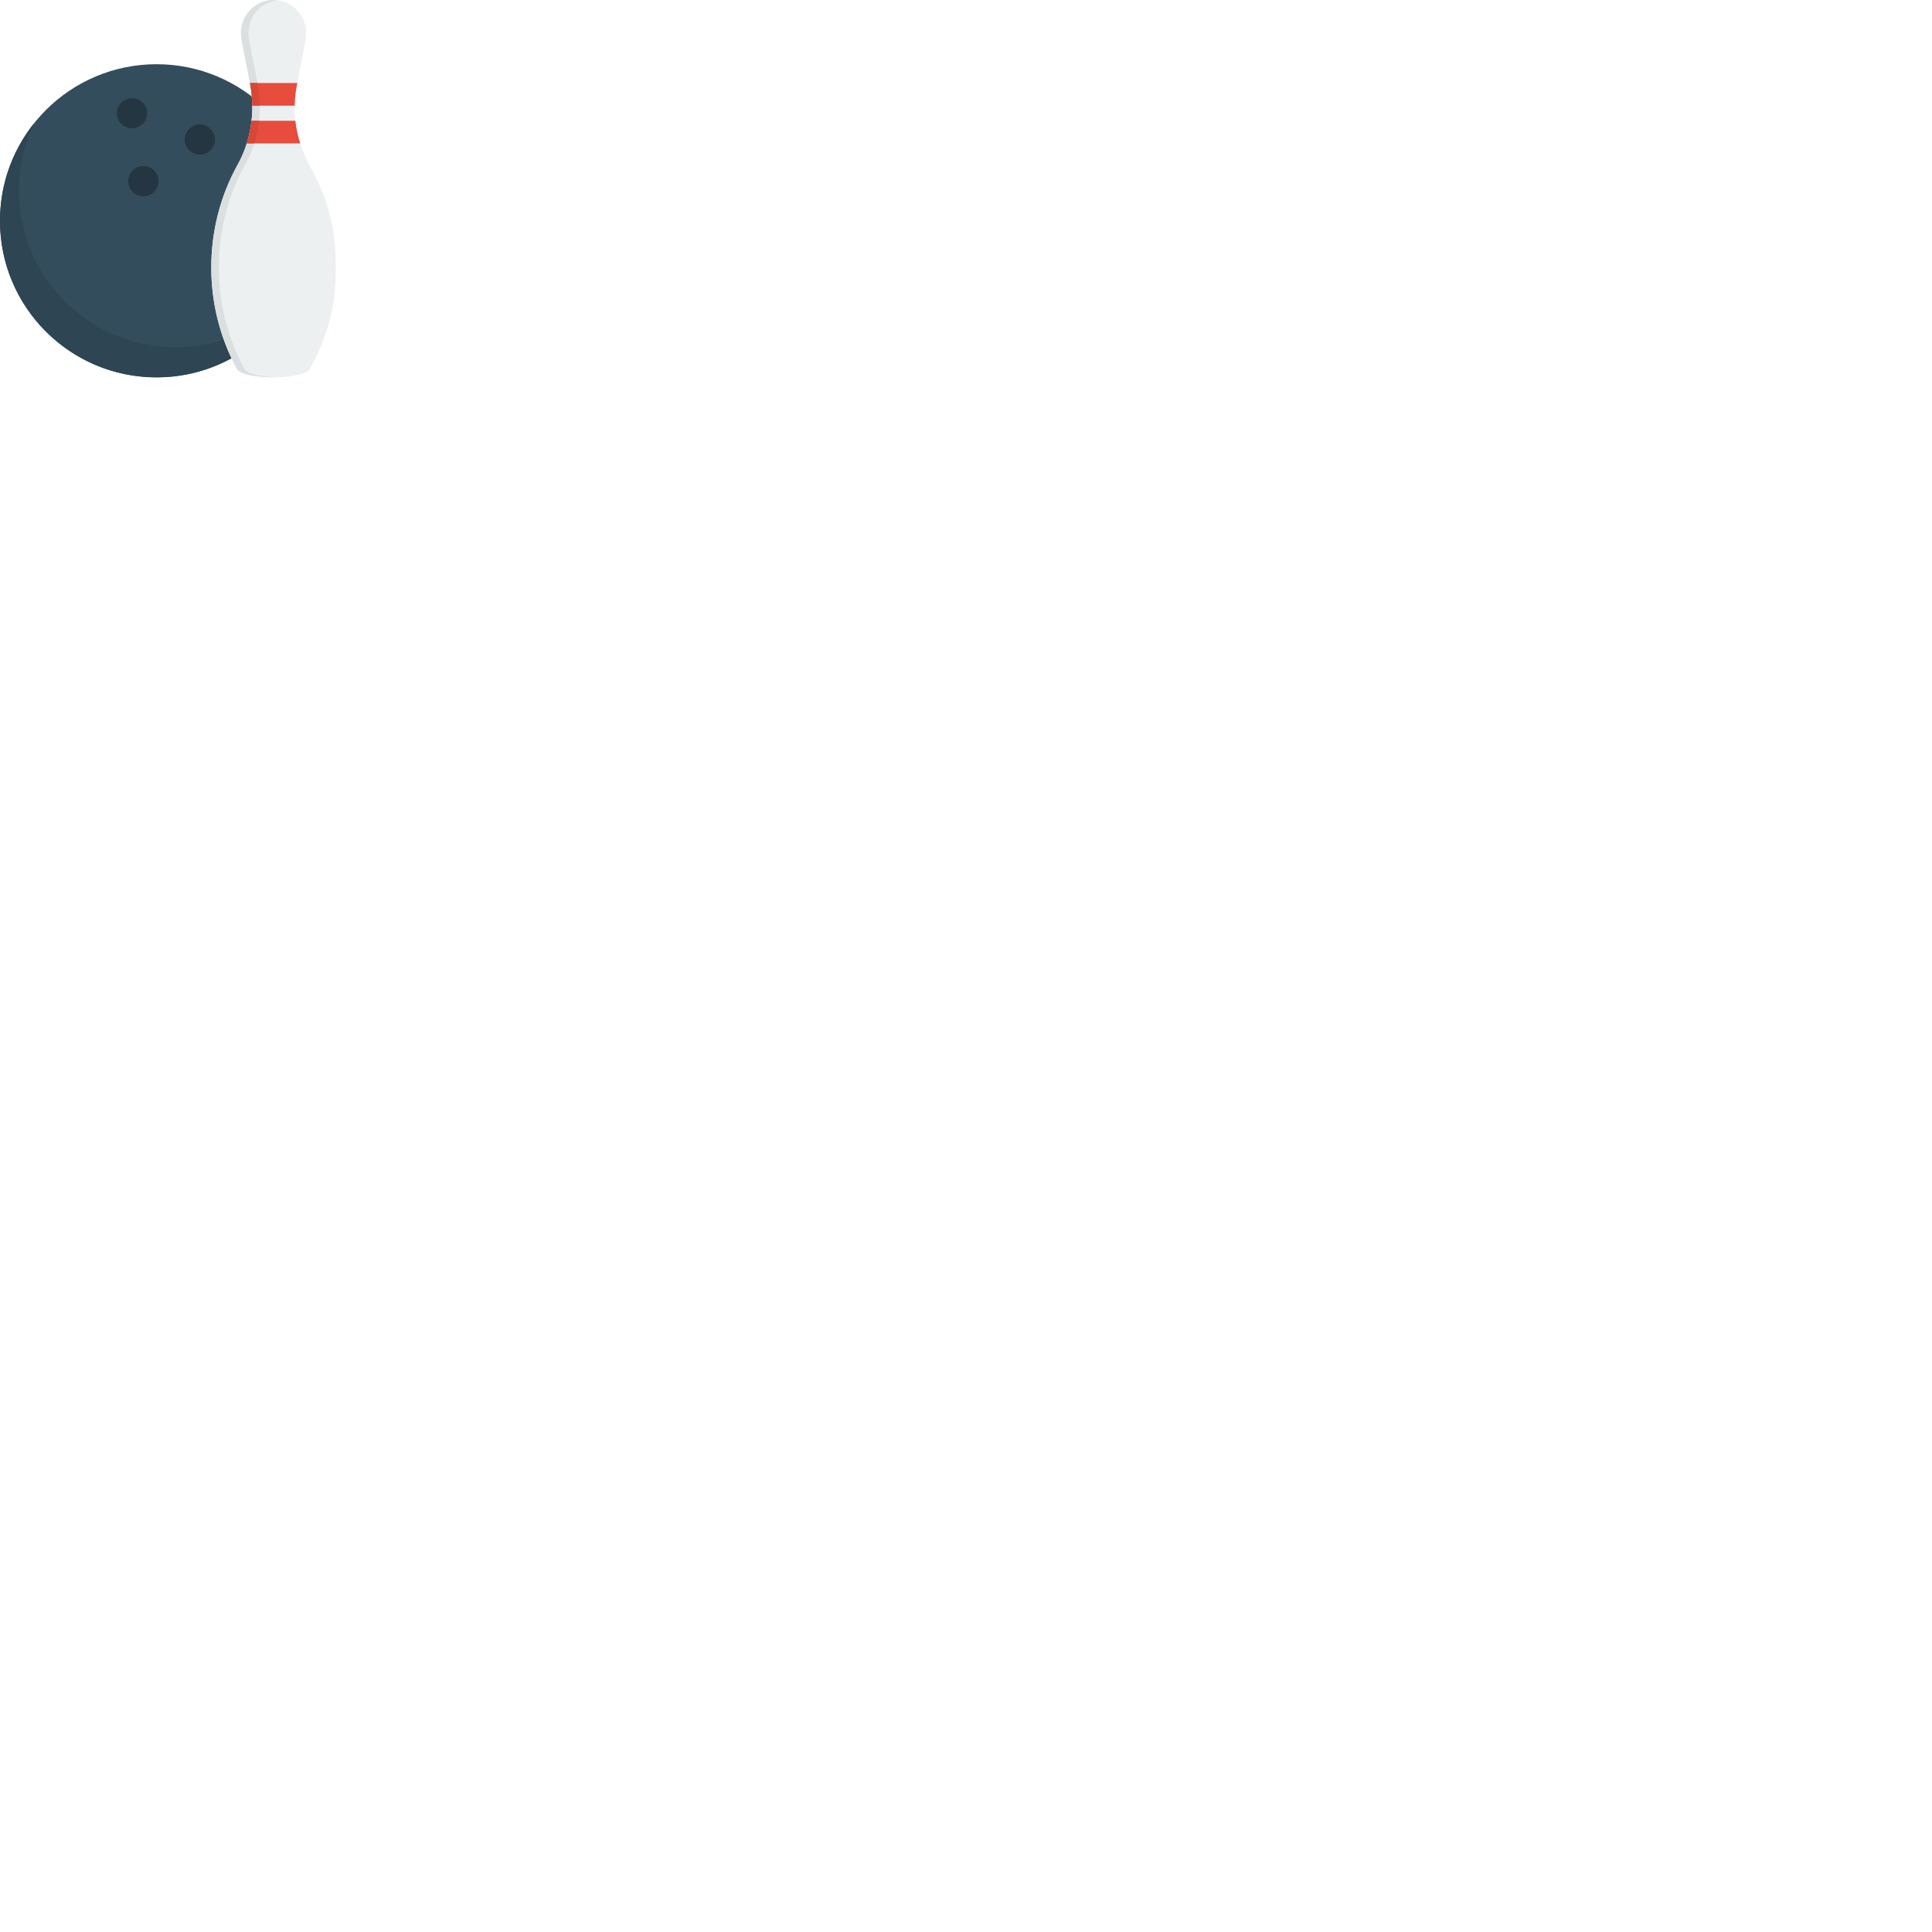 <svg xmlns="http://www.w3.org/2000/svg" version="1.1" viewBox="0 0 512 512" fill="currentColor"><path fill="#334D5C" d="M41.494 17.018c22.916 0 41.494 18.576 41.494 41.491S64.41 100 41.494 100S0 81.424 0 58.509s18.578-41.491 41.494-41.491"/><path fill="#243641" d="M36.469 26.301c2.066.803 3.084 3.113 2.274 5.161s-3.142 3.057-5.208 2.254c-2.066-.804-3.084-3.114-2.274-5.162c.811-2.047 3.142-3.056 5.208-2.253m17.97 6.953a4.001 4.001 0 1 1-2.926 7.448a4.001 4.001 0 0 1 2.926-7.448m-14.97 11.029a3.994 3.994 0 0 1 2.273 5.185c-.81 2.058-3.142 3.07-5.208 2.265a3.996 3.996 0 0 1-2.274-5.186a4.027 4.027 0 0 1 5.209-2.264"/><path fill="#2E4553" d="M46.494 92C23.578 92 5 73.424 5 50.509a41.333 41.333 0 0 1 4.002-17.791C3.373 39.801 0 48.758 0 58.509C0 81.424 18.578 100 41.494 100c16.549 0 30.83-9.688 37.492-23.7C71.385 85.861 59.66 92 46.494 92"/><path fill="#ECF0F1" d="M89.008 70.879c0-10.431-2.002-17.898-6.938-27.025c-3.639-6.637-4.818-13.985-3.402-21.214l2.348-12.207c.113-.543.117-.863.117-1.661C81.133 3.916 77.252 0 72.441 0c-4.709 0-8.582 3.916-8.582 8.772c0 .626.039 1.161.121 1.661l2.348 12.089c1.291 7.229.234 14.696-3.402 21.216c-4.588 8.294-6.938 17.657-6.938 27.141c0 9.477 2.35 18.844 6.938 27.141h.062c.898 1.13 4.817 1.98 9.512 1.98c5.115 0 9.299-1.01 9.67-2.291c4.859-9.037 6.838-16.475 6.838-26.83"/><path fill="#DBDFE0" d="M64.988 98.02h-.062c-4.588-8.297-6.938-17.664-6.938-27.141c0-9.484 2.35-18.847 6.938-27.141c3.637-6.52 4.693-13.986 3.402-21.216L65.98 10.434c-.082-.5-.121-1.035-.121-1.661c0-4.511 3.344-8.205 7.592-8.709A8.583 8.583 0 0 0 72.441 0c-4.709 0-8.582 3.916-8.582 8.772c0 .626.039 1.161.121 1.661l2.348 12.089c1.291 7.229.234 14.696-3.402 21.216c-4.588 8.294-6.938 17.657-6.938 27.141c0 9.477 2.35 18.844 6.938 27.141h.062c.899 1.13 4.817 1.98 9.512 1.98c.342 0 .678-.005 1.01-.014c-4.248-.11-7.686-.918-8.522-1.966"/><defs><path id="flatUiBowling0" d="M89.008 70.879c0-10.431-2.002-17.898-6.938-27.025c-3.639-6.637-4.818-13.985-3.402-21.214l2.348-12.207c.113-.543.117-.863.117-1.661C81.133 3.916 77.252 0 72.441 0c-4.709 0-8.582 3.916-8.582 8.772c0 .626.039 1.161.121 1.661l2.348 12.089c1.291 7.229.234 14.696-3.402 21.216c-4.588 8.294-6.938 17.657-6.938 27.141c0 9.477 2.35 18.844 6.938 27.141h.062c.898 1.13 4.817 1.98 9.512 1.98c5.115 0 9.299-1.01 9.67-2.291c4.859-9.037 6.838-16.475 6.838-26.83"/></defs><clipPath id="flatUiBowling1"><use href="#flatUiBowling0"/></clipPath><path fill="#E74C3C" d="M59 38h27v-6H59zm0-16v6h27v-6z" clip-path="url(#flatUiBowling1)"/><path fill="#D74737" d="M66.328 22.522c.324 1.817.5 3.649.525 5.478h2a33.864 33.864 0 0 0-.525-5.478L68.227 22h-2zM66.66 32a31.346 31.346 0 0 1-1.27 6h2a31.5 31.5 0 0 0 1.27-6z"/></svg>